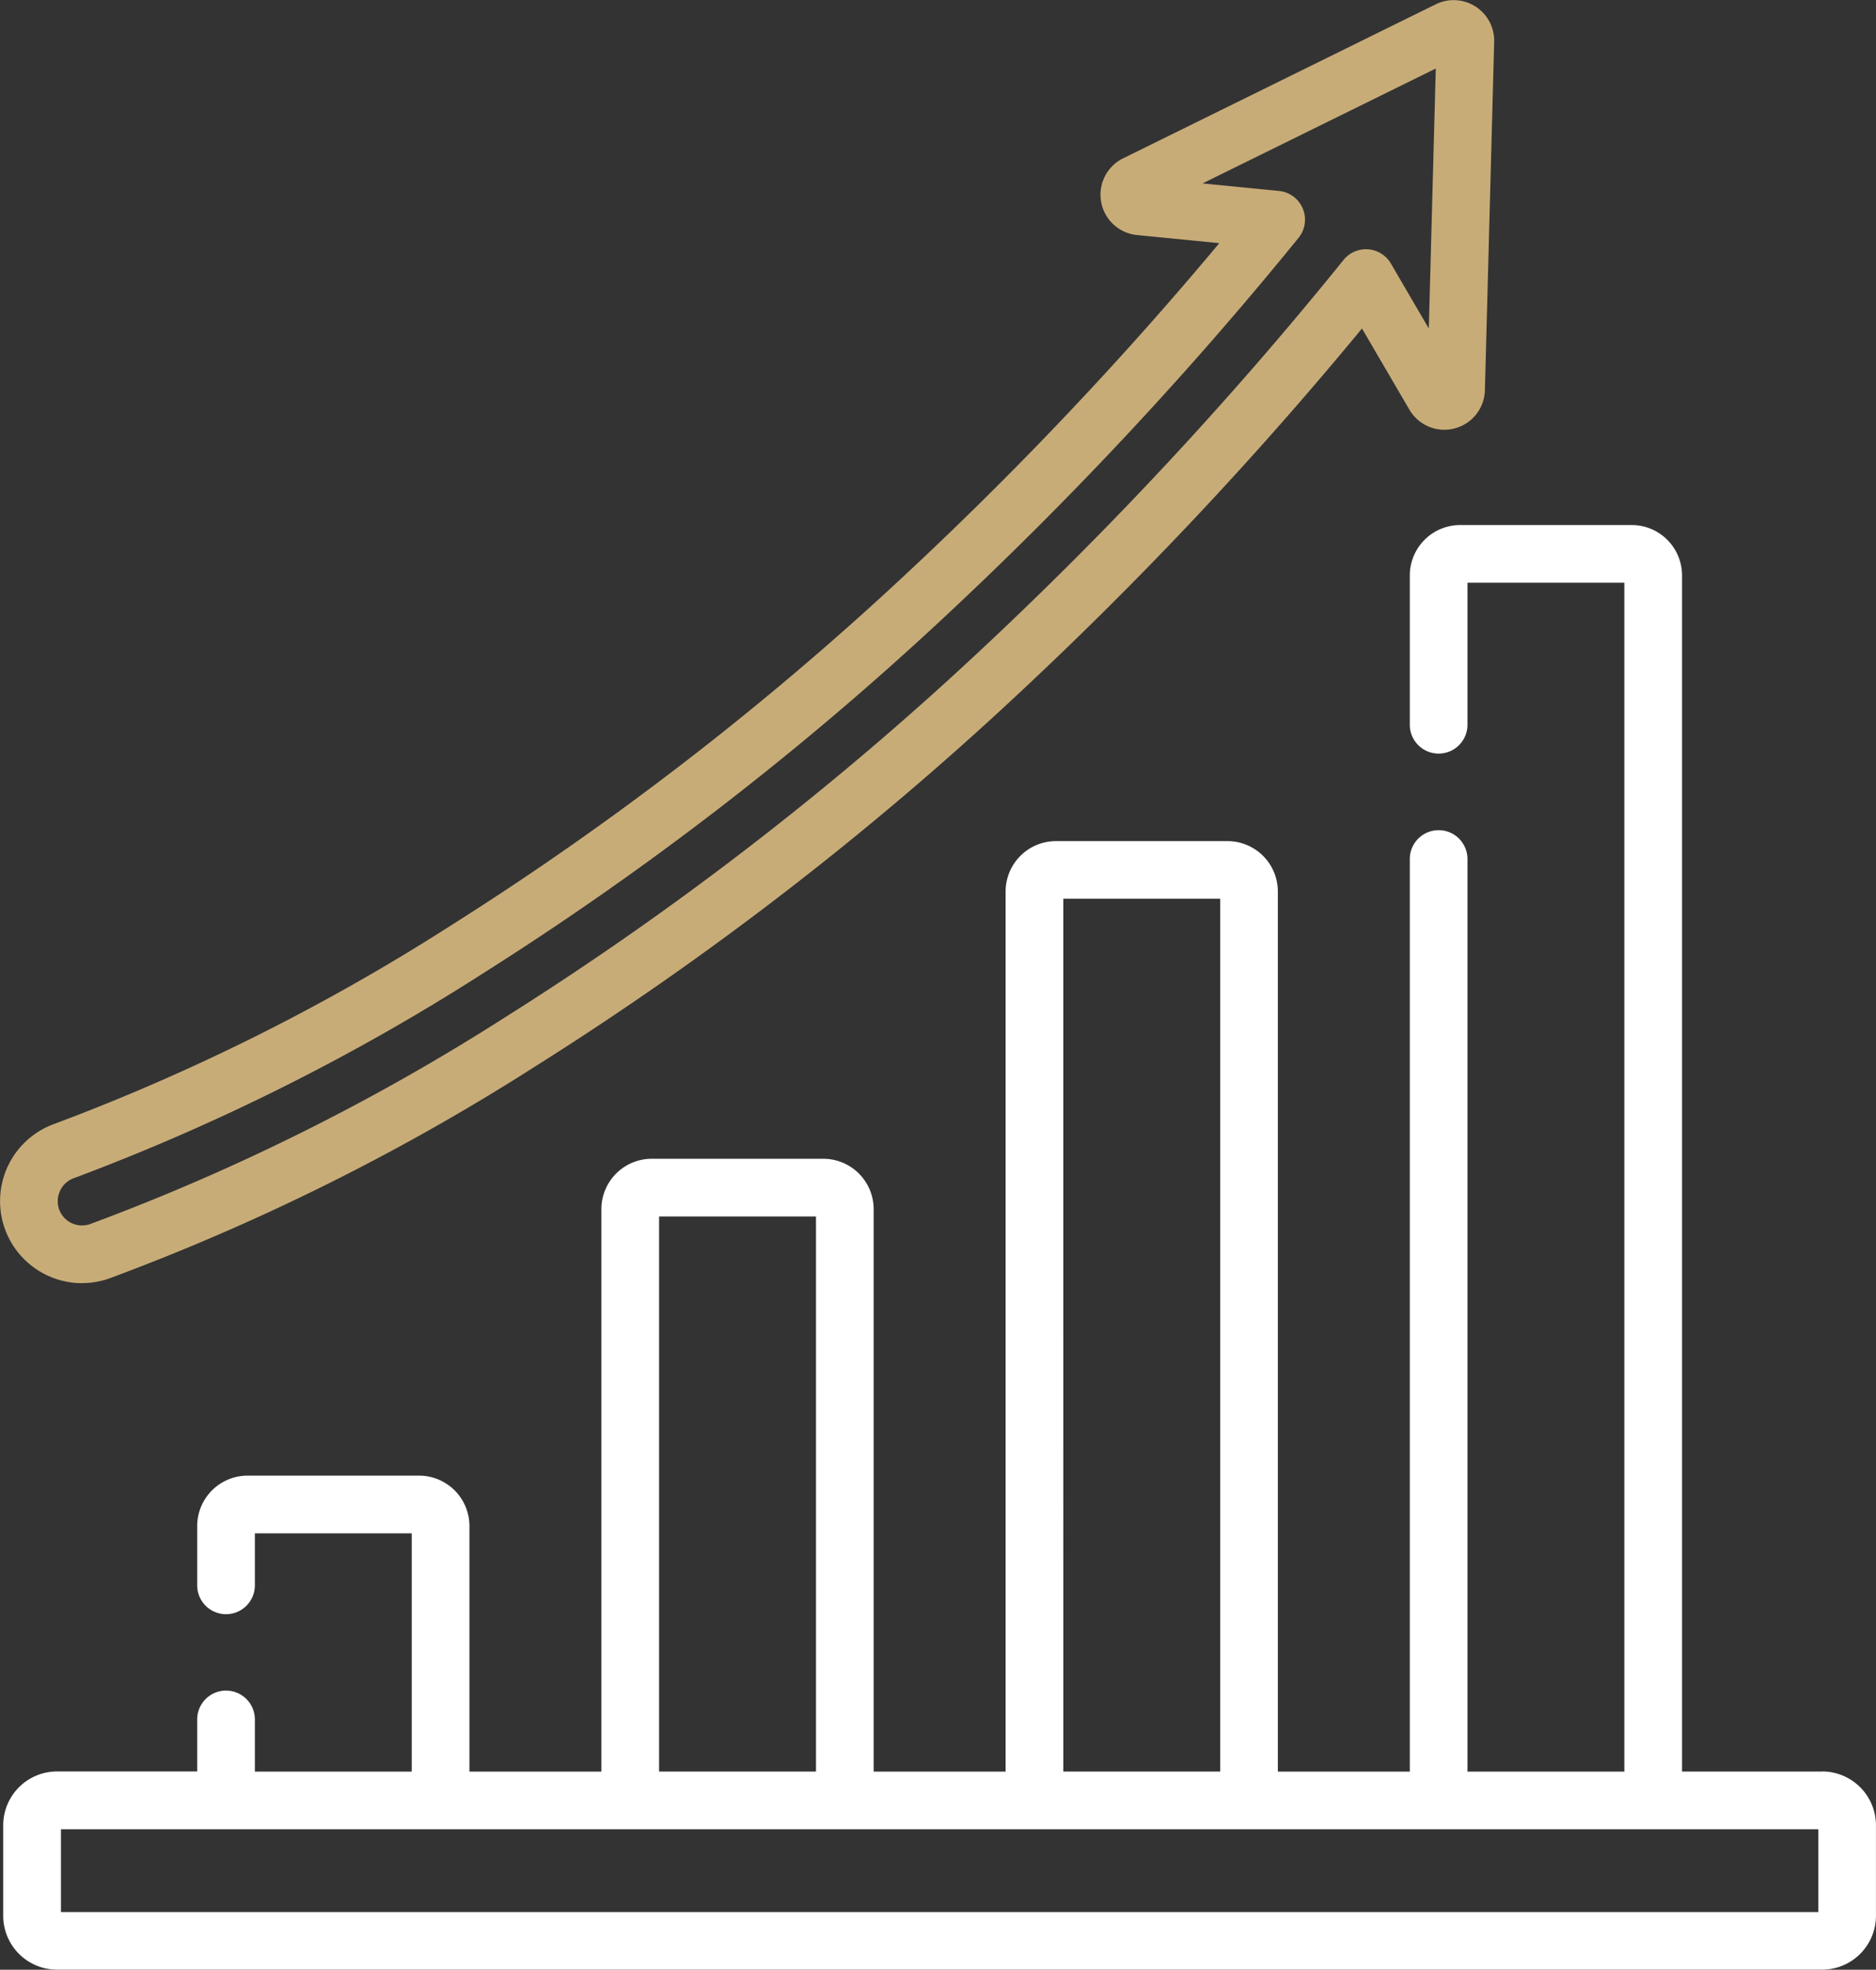 <svg id="Grupo_9329" data-name="Grupo 9329" xmlns="http://www.w3.org/2000/svg" width="77.552" height="81.388" viewBox="0 0 77.552 81.388">
  <rect x="0" y="0" width="77.552" height="81.388" fill="#333333" stroke="none"/>
  <g id="Grupo_5" data-name="Grupo 5">
    <path id="Caminho_34" data-name="Caminho 34" d="M1288.071,1465.853h-5.794v-49.424a2.083,2.083,0,0,0-2.081-2.081h-7.091a2.084,2.084,0,0,0-2.082,2.081v6.171a1.192,1.192,0,0,0,2.384,0v-5.867h6.485v49.121h-6.485v-37.706a1.192,1.192,0,0,0-2.384,0v37.706h-5.455v-36.365a2.084,2.084,0,0,0-2.082-2.081h-7.09a2.084,2.084,0,0,0-2.082,2.081v36.365h-5.455v-23.239a2.084,2.084,0,0,0-2.082-2.082h-7.091a2.084,2.084,0,0,0-2.082,2.082v23.239h-5.455v-10.146a2.084,2.084,0,0,0-2.082-2.082h-7.09a2.084,2.084,0,0,0-2.082,2.082v2.451a1.192,1.192,0,1,0,2.384,0v-2.149h6.485v9.844h-6.485V1463.7a1.192,1.192,0,0,0-2.384,0v2.149H1215.1a2.226,2.226,0,0,0-2.224,2.224v3.741a2.226,2.226,0,0,0,2.224,2.224h72.969a2.226,2.226,0,0,0,2.224-2.224v-3.741a2.226,2.226,0,0,0-2.224-2.224Zm-31.372-36.062h6.485v36.062H1256.7Zm-16.71,13.126h6.486v22.936h-6.486Zm47.922,28.741h-72.648v-3.421h72.648Zm0,0" transform="translate(-1212.743 -1392.654)" fill="#fff"/>
    <path id="Caminho_35" data-name="Caminho 35" d="M1216.111,1440.962a3.355,3.355,0,0,0,1.123-.194,92.4,92.4,0,0,0,17.644-8.784,133.044,133.044,0,0,0,19.789-15.237,158.8,158.8,0,0,0,14.349-15.229l1.959,3.352a1.675,1.675,0,0,0,3.122-.8l.384-14.4a1.676,1.676,0,0,0-2.414-1.548h0l-12.925,6.365a1.675,1.675,0,0,0,.576,3.17l3.4.335a151.339,151.339,0,0,1-13,13.717,126.369,126.369,0,0,1-18.732,14.455,86.838,86.838,0,0,1-16.408,8.213,3.39,3.39,0,0,0,1.134,6.587Zm-.914-3.817a1,1,0,0,1,.577-.522,89.343,89.343,0,0,0,16.876-8.44,128.853,128.853,0,0,0,19.088-14.727,155.151,155.151,0,0,0,14.653-15.68,1.192,1.192,0,0,0-.807-1.941l-3.159-.311,9.642-4.748-.288,10.744-1.568-2.686a1.193,1.193,0,0,0-1.956-.15A157.39,157.39,0,0,1,1253.046,1415a130.773,130.773,0,0,1-19.431,14.965,90.033,90.033,0,0,1-17.177,8.558,1.006,1.006,0,0,1-1.278-.6.994.994,0,0,1,.037-.771Zm0,0" transform="translate(-1212.713 -1387.945)" fill="#c8ac78"/>
  </g>
</svg>
